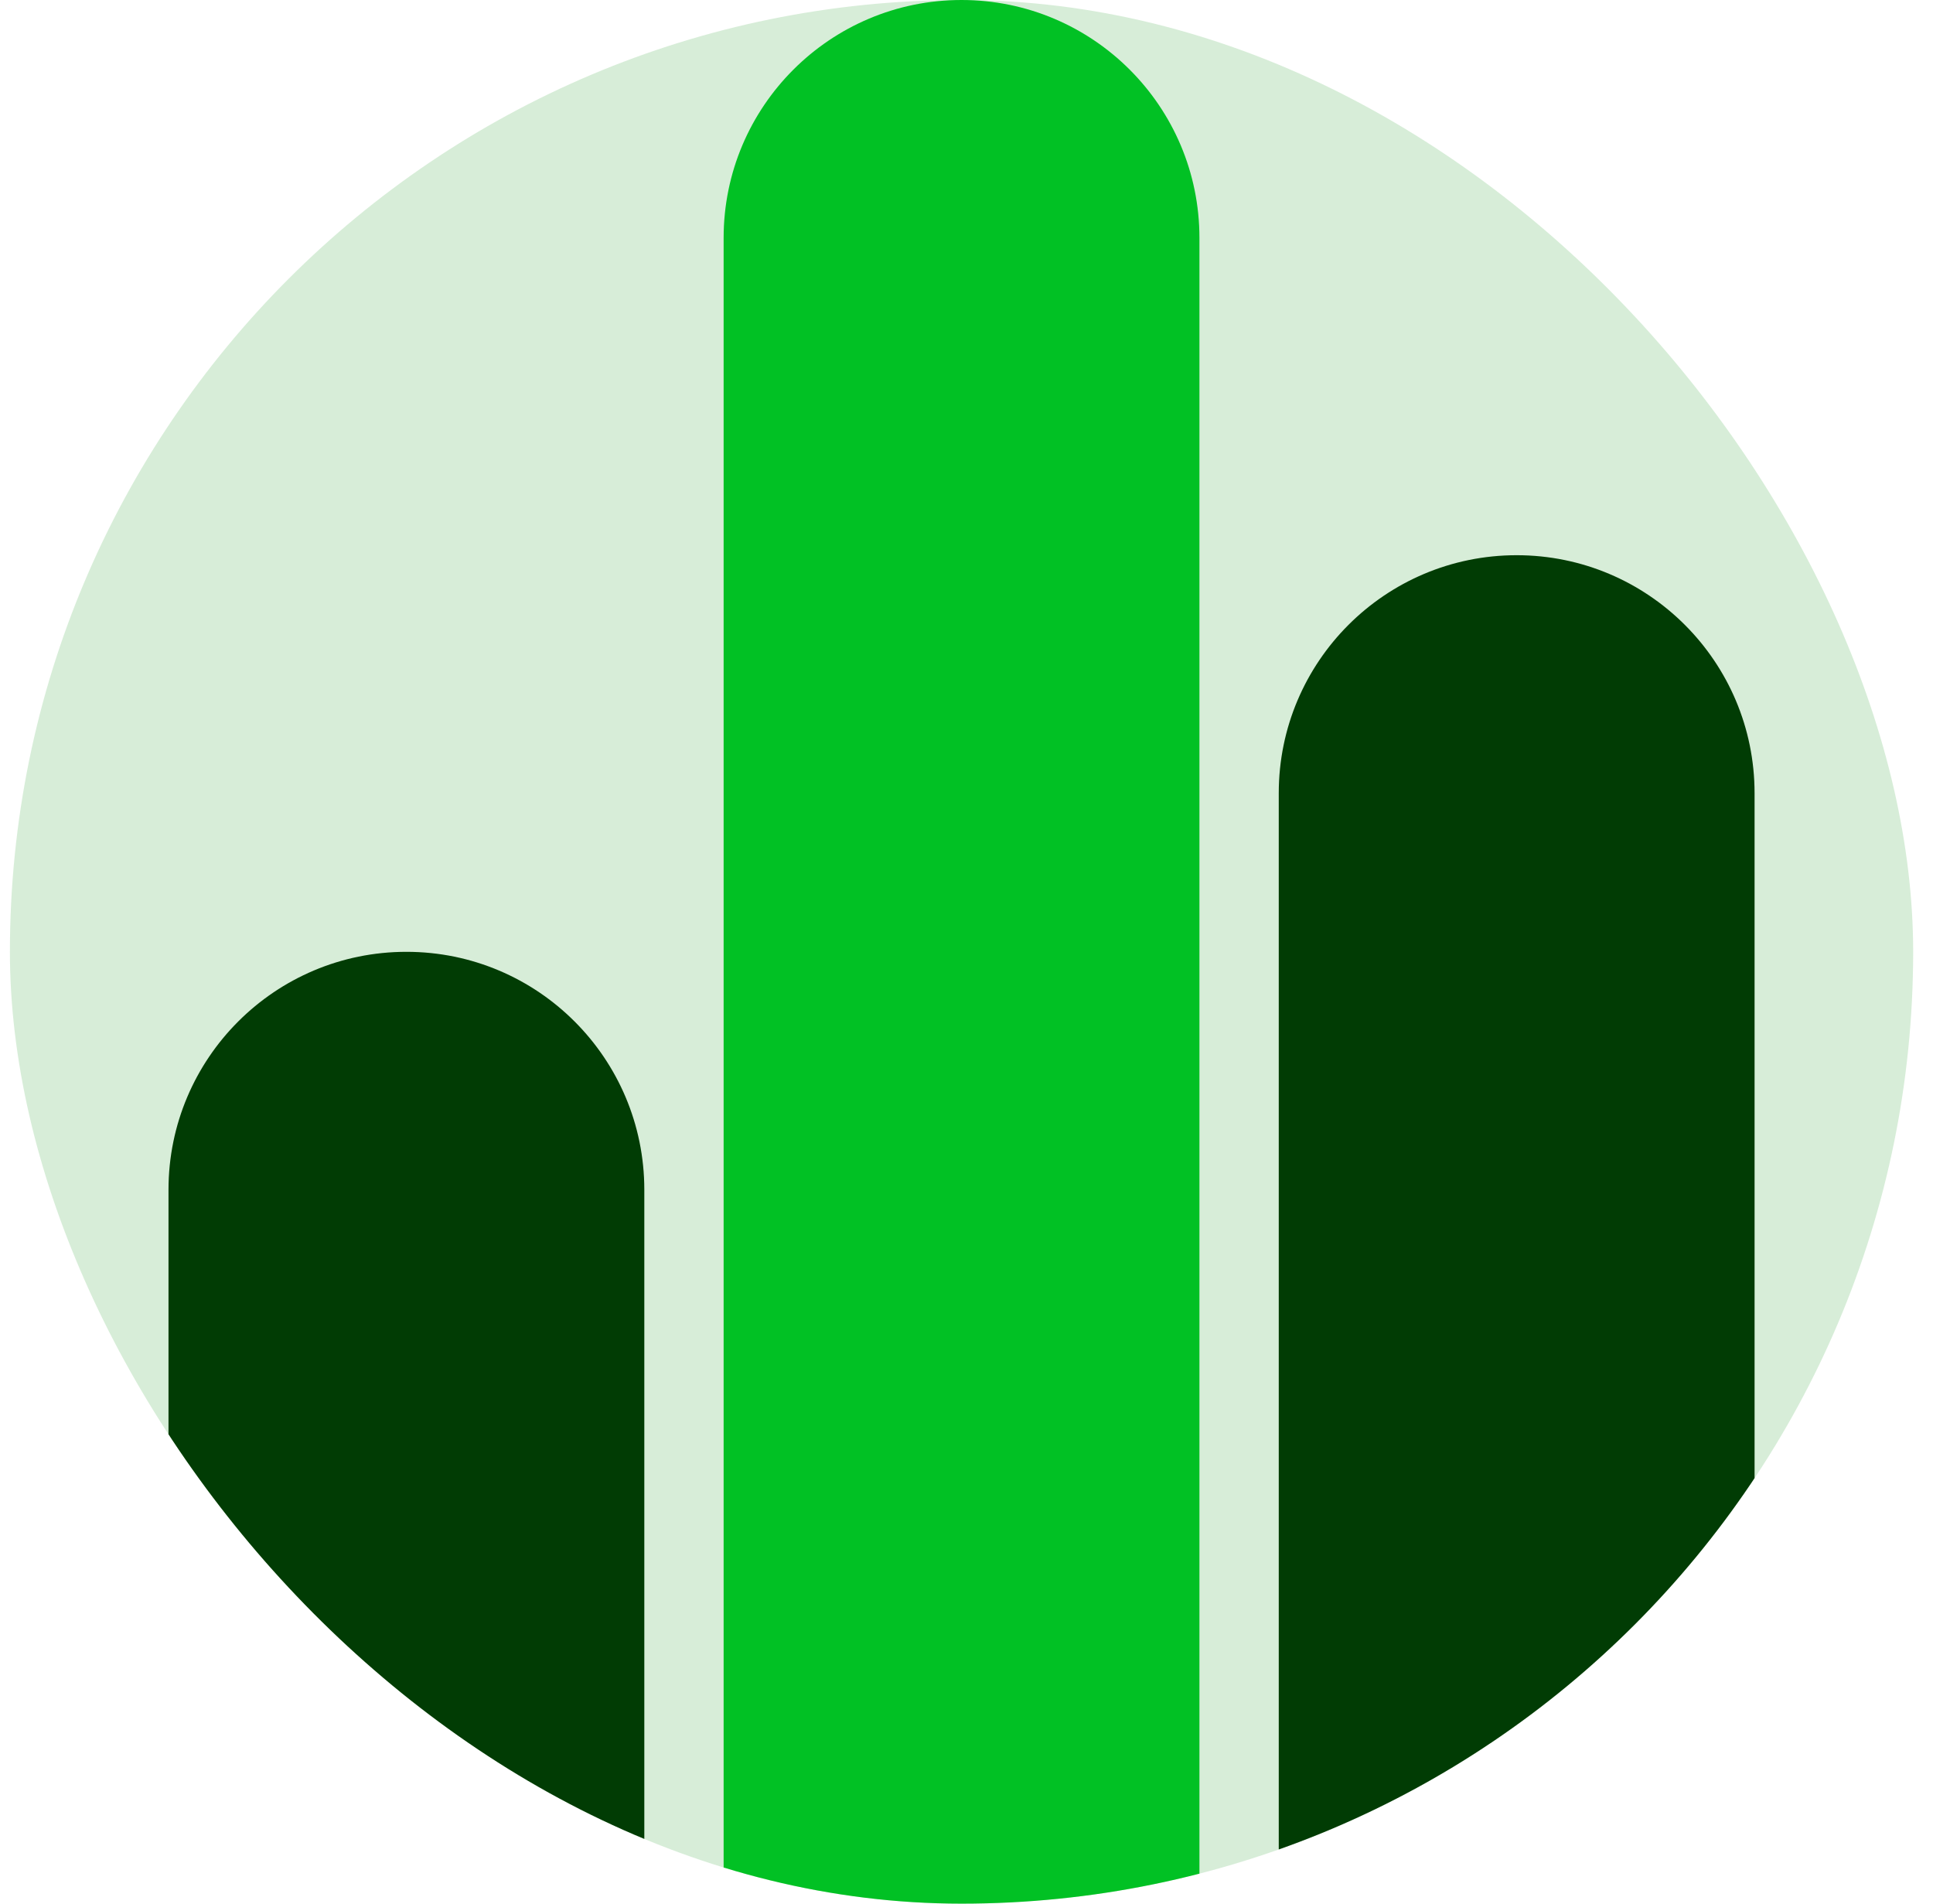 <svg width="65" height="64" viewBox="0 0 65 64" fill="none" xmlns="http://www.w3.org/2000/svg">
<g id="Superego/03 chart">
<g clip-path="url(#clip0_6079_368187)">
<rect x="0.333" width="64" height="64" rx="32" fill="#018A08" fill-opacity="0.16"/>
<path id="Vector" d="M59 93.333V26.666C59 22.248 55.418 18.666 51 18.666C46.582 18.666 43 22.248 43 26.666L43 93.333C43 97.751 46.582 101.333 51 101.333C55.418 101.333 59 97.751 59 93.333Z" fill="#013C04"/>
<path id="Vector_2" d="M21.666 72L21.666 40C21.666 35.582 18.084 32 13.666 32C9.248 32 5.666 35.582 5.666 40L5.666 72C5.666 76.418 9.248 80 13.666 80C18.084 80 21.666 76.418 21.666 72Z" fill="#013C04"/>
<path id="Vector_3" d="M40.333 82.667V8C40.333 3.582 36.751 0 32.333 0C27.915 0 24.333 3.582 24.333 8L24.333 82.667C24.333 87.085 27.915 90.667 32.333 90.667C36.751 90.667 40.333 87.085 40.333 82.667Z" fill="#01C124"/>
</g>
</g>
<defs>
<clipPath id="clip0_6079_368187">
<rect x="0.333" width="64" height="64" rx="32" fill="white"/>
</clipPath>
</defs>
</svg>
